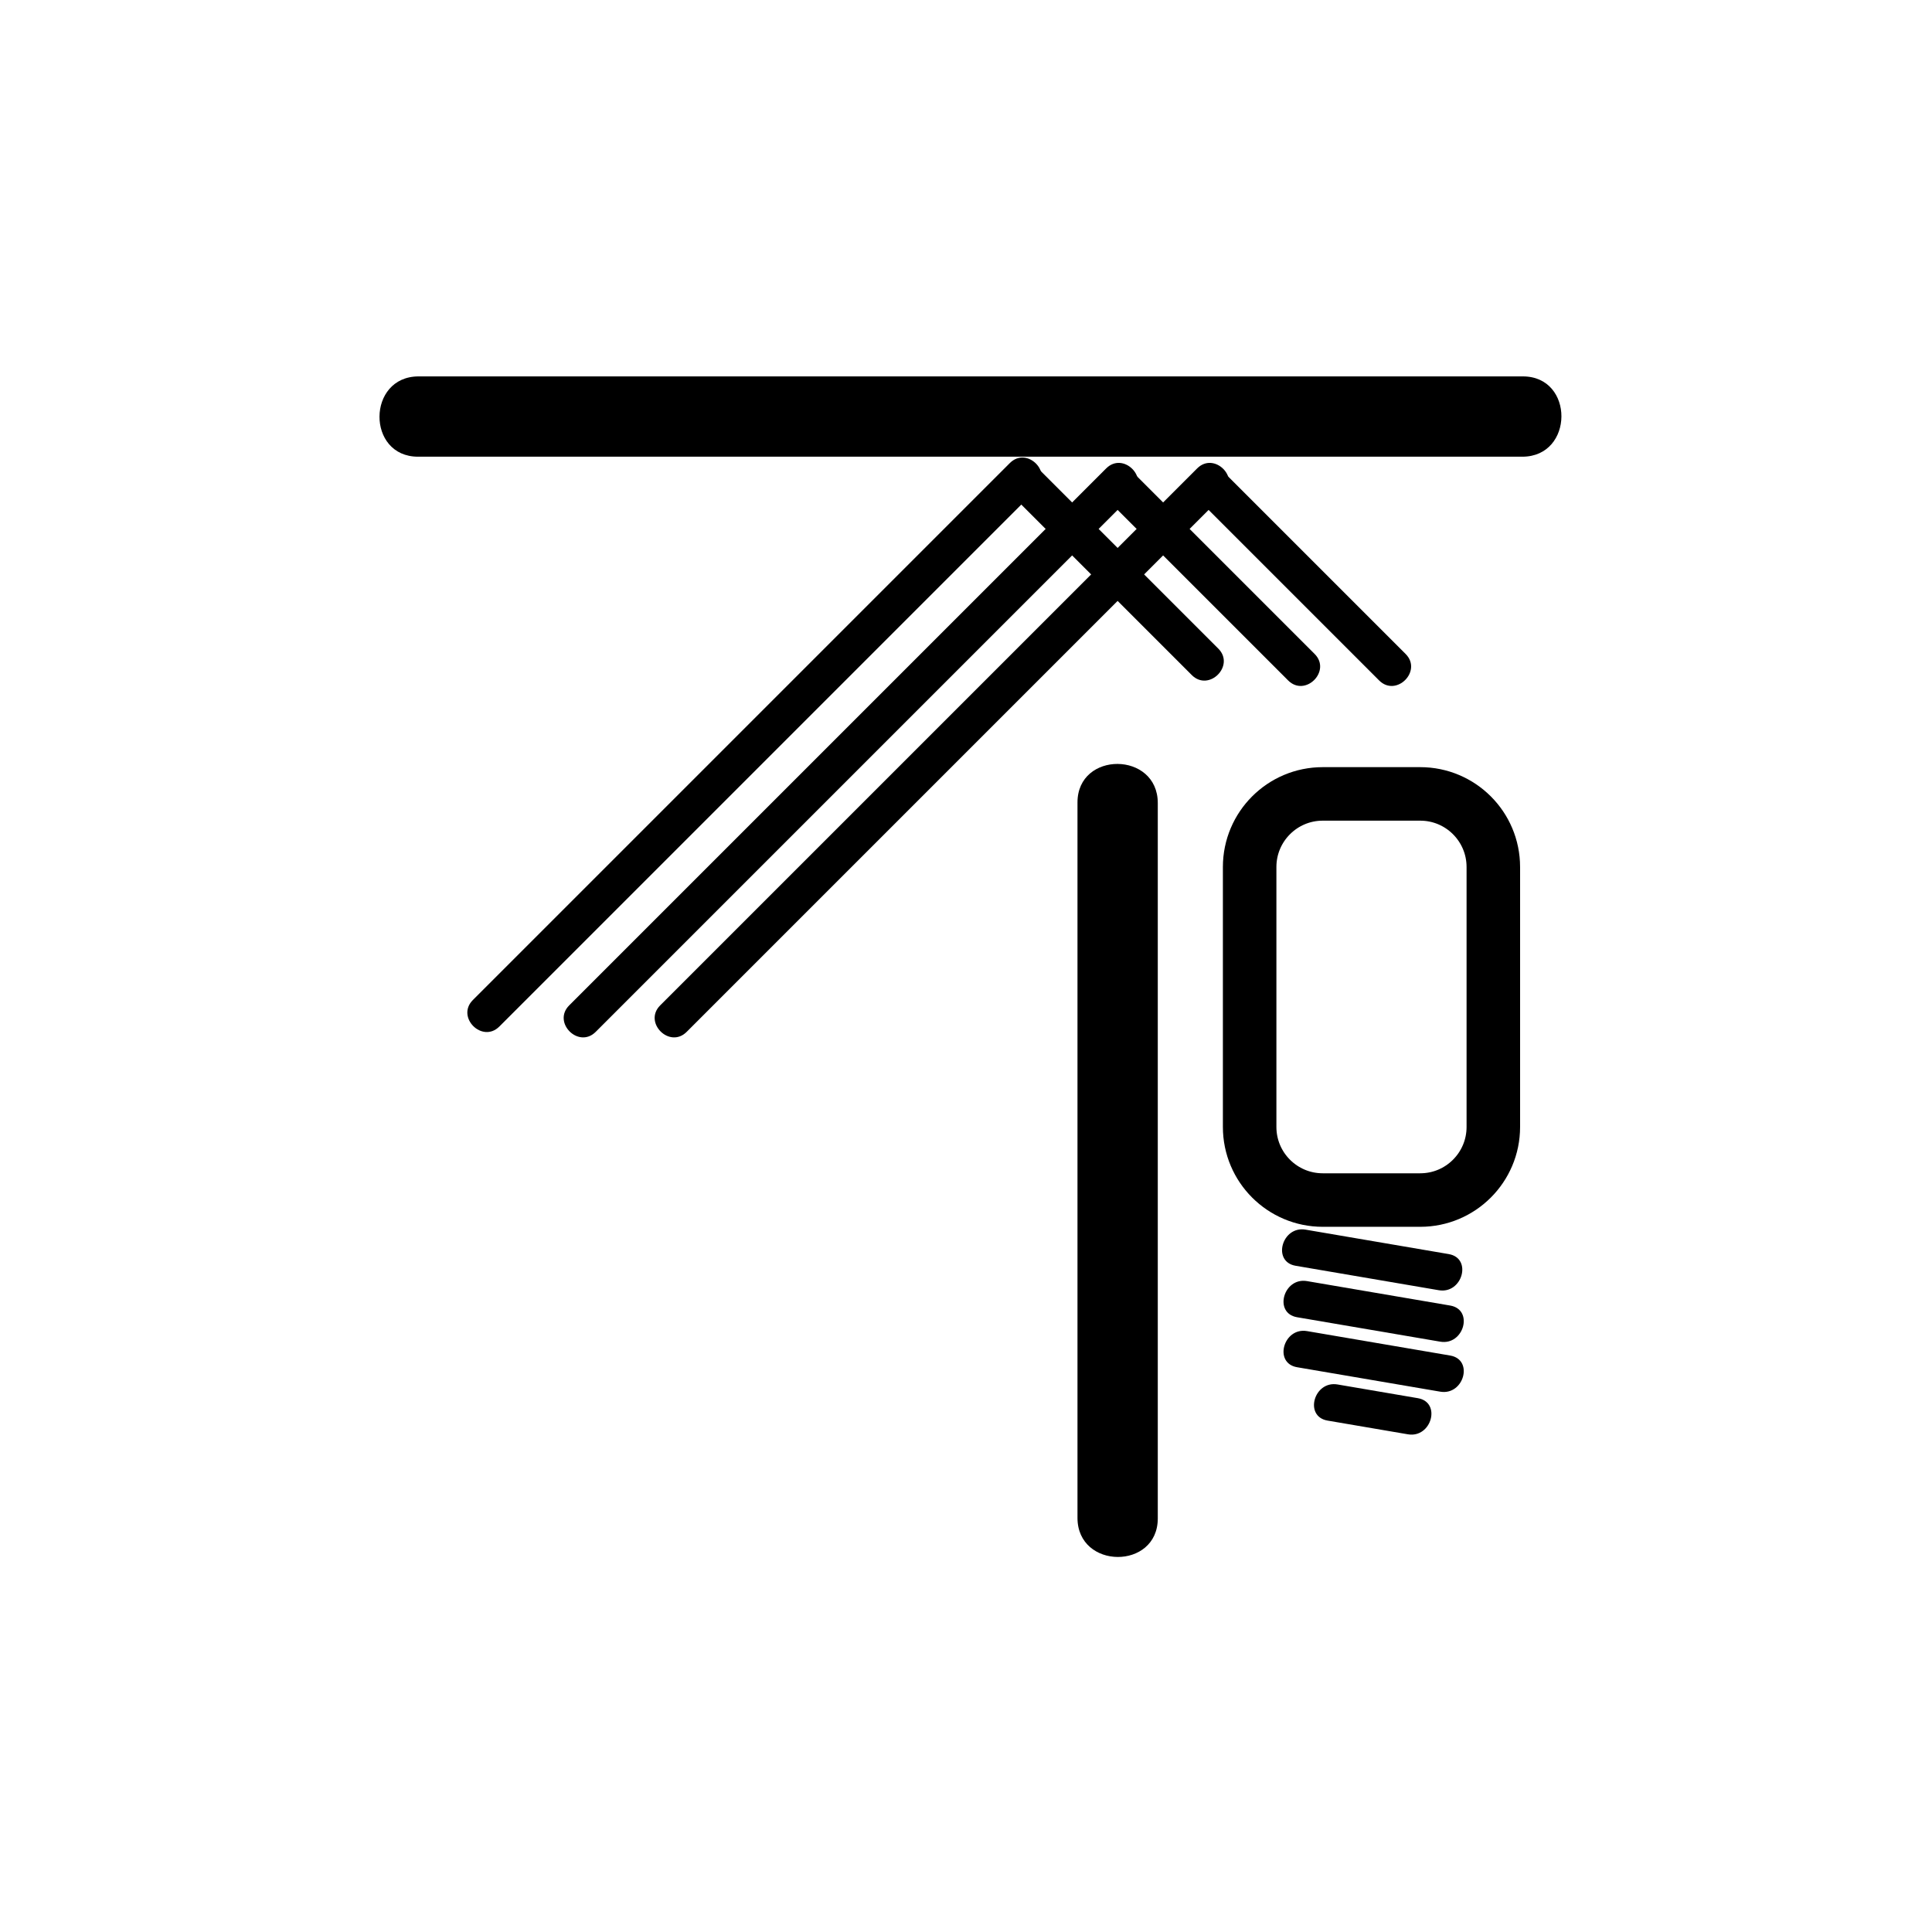 <?xml version="1.0" encoding="iso-8859-1"?>
<!-- Generator: Adobe Illustrator 16.0.0, SVG Export Plug-In . SVG Version: 6.00 Build 0)  -->
<!DOCTYPE svg PUBLIC "-//W3C//DTD SVG 1.1//EN" "http://www.w3.org/Graphics/SVG/1.1/DTD/svg11.dtd">
<svg version="1.1" xmlns="http://www.w3.org/2000/svg" xmlns:xlink="http://www.w3.org/1999/xlink" x="0px" y="0px" width="361px"
	 height="361px" viewBox="0 0 361 361" style="enable-background:new 0 0 361 361;" xml:space="preserve">
<g id="light_x5F_diffused">
	<g>
		<g>
			<path style="fill:#000000;" d="M242.09,236.513c8.917,1.522,17.833,3.045,26.749,4.567c4.414,0.754,6.304-5.991,1.861-6.75
				c-8.917-1.522-17.833-3.045-26.749-4.567C239.537,229.009,237.647,235.754,242.09,236.513L242.09,236.513z"/>
		</g>
	</g>
	<g>
		<g>
			<path style="fill:#000000;" d="M242.364,246.129c8.917,1.522,17.833,3.044,26.749,4.566c4.414,0.754,6.304-5.991,1.861-6.75
				c-8.917-1.522-17.833-3.044-26.749-4.566C239.812,238.625,237.922,245.37,242.364,246.129L242.364,246.129z"/>
		</g>
	</g>
	<g>
		<g>
			<path style="fill:#000000;" d="M242.364,255.47c8.917,1.522,17.833,3.045,26.749,4.567c4.414,0.754,6.304-5.991,1.861-6.75
				c-8.917-1.522-17.833-3.045-26.749-4.567C239.812,247.966,237.922,254.711,242.364,255.47L242.364,255.47z"/>
		</g>
	</g>
	<g>
		<g>
			<path style="fill:#000000;" d="M248.058,265.441c5.004,0.854,10.008,1.708,15.012,2.563c4.414,0.754,6.304-5.991,1.861-6.75
				c-5.004-0.854-10.008-1.708-15.012-2.563C245.505,257.938,243.615,264.683,248.058,265.441L248.058,265.441z"/>
		</g>
	</g>
	<path style="fill:none;stroke:#000000;stroke-width:10;stroke-miterlimit:10;" d="M279.033,210.573
		c0,7.544-6.115,13.66-13.66,13.66H247.16c-7.545,0-13.66-6.116-13.66-13.66v-48.569c0-7.544,6.115-13.66,13.66-13.66h18.213
		c7.545,0,13.66,6.116,13.66,13.66V210.573z"/>
	<g>
		<g>
			<path style="fill:#000000;" d="M201.331,149.946c0,44.552,0,89.105,0,133.658c0,0.003,0,0.006,0,0.01
				c0,9.686,15.004,9.771,15.004,0.107c0-44.552,0-89.104,0-133.657c0-0.003,0-0.007,0-0.01
				C216.335,140.368,201.331,140.282,201.331,149.946L201.331,149.946z"/>
		</g>
	</g>
	<g>
		<g>
			<path style="fill:#000000;" d="M78.112,85.335c48.944,0,97.888,0,146.833,0c19.834,0,39.668,0,59.502,0
				c9.686,0,9.771-15.003,0.107-15.003c-48.943,0-97.888,0-146.832,0c-19.834,0-39.667,0-59.501,0
				C68.534,70.332,68.448,85.335,78.112,85.335L78.112,85.335z"/>
		</g>
	</g>
	<g>
		<g>
			<g>
				<path style="fill:#000000;" d="M245.641,122.192c-11.444-11.444-22.889-22.889-34.333-34.333
					c-3.194-3.194-8.144,1.755-4.949,4.95c11.444,11.444,22.889,22.889,34.333,34.333
					C243.886,130.336,248.836,125.387,245.641,122.192L245.641,122.192z"/>
			</g>
		</g>
		<g>
			<g>
				<path style="fill:#000000;" d="M206.691,87.525c-33.086,33.086-66.172,66.172-99.258,99.257
					c-0.358,0.358-0.717,0.718-1.076,1.076c-3.194,3.194,1.755,8.144,4.95,4.949c33.085-33.085,66.171-66.171,99.257-99.257
					c0.358-0.358,0.717-0.717,1.075-1.075C214.836,89.28,209.886,84.331,206.691,87.525L206.691,87.525z"/>
			</g>
		</g>
	</g>
	<g>
		<g>
			<g>
				<path style="fill:#000000;" d="M262.641,122.192c-11.444-11.444-22.889-22.889-34.333-34.333
					c-3.194-3.194-8.144,1.755-4.949,4.95c11.444,11.444,22.889,22.889,34.333,34.333
					C260.886,130.336,265.836,125.387,262.641,122.192L262.641,122.192z"/>
			</g>
		</g>
		<g>
			<g>
				<path style="fill:#000000;" d="M223.691,87.525c-33.086,33.086-66.172,66.172-99.258,99.257
					c-0.358,0.358-0.717,0.718-1.076,1.076c-3.194,3.194,1.755,8.144,4.95,4.949c33.085-33.085,66.171-66.171,99.257-99.257
					c0.358-0.358,0.717-0.717,1.075-1.075C231.836,89.28,226.886,84.331,223.691,87.525L223.691,87.525z"/>
			</g>
		</g>
	</g>
	<g>
		<g>
			<g>
				<path style="fill:#000000;" d="M227.641,121.192c-11.444-11.444-22.889-22.889-34.333-34.333
					c-3.194-3.194-8.144,1.755-4.949,4.95c11.444,11.444,22.889,22.889,34.333,34.333
					C225.886,129.336,230.836,124.387,227.641,121.192L227.641,121.192z"/>
			</g>
		</g>
		<g>
			<g>
				<path style="fill:#000000;" d="M188.691,86.525c-33.086,33.086-66.172,66.172-99.258,99.257
					c-0.358,0.358-0.717,0.718-1.076,1.076c-3.194,3.194,1.755,8.144,4.95,4.949c33.085-33.085,66.171-66.171,99.257-99.257
					c0.358-0.358,0.717-0.717,1.075-1.075C196.836,88.28,191.886,83.331,188.691,86.525L188.691,86.525z"/>
			</g>
		</g>
	</g>
</g>
<g id="Ebene_1">
</g>
</svg>

